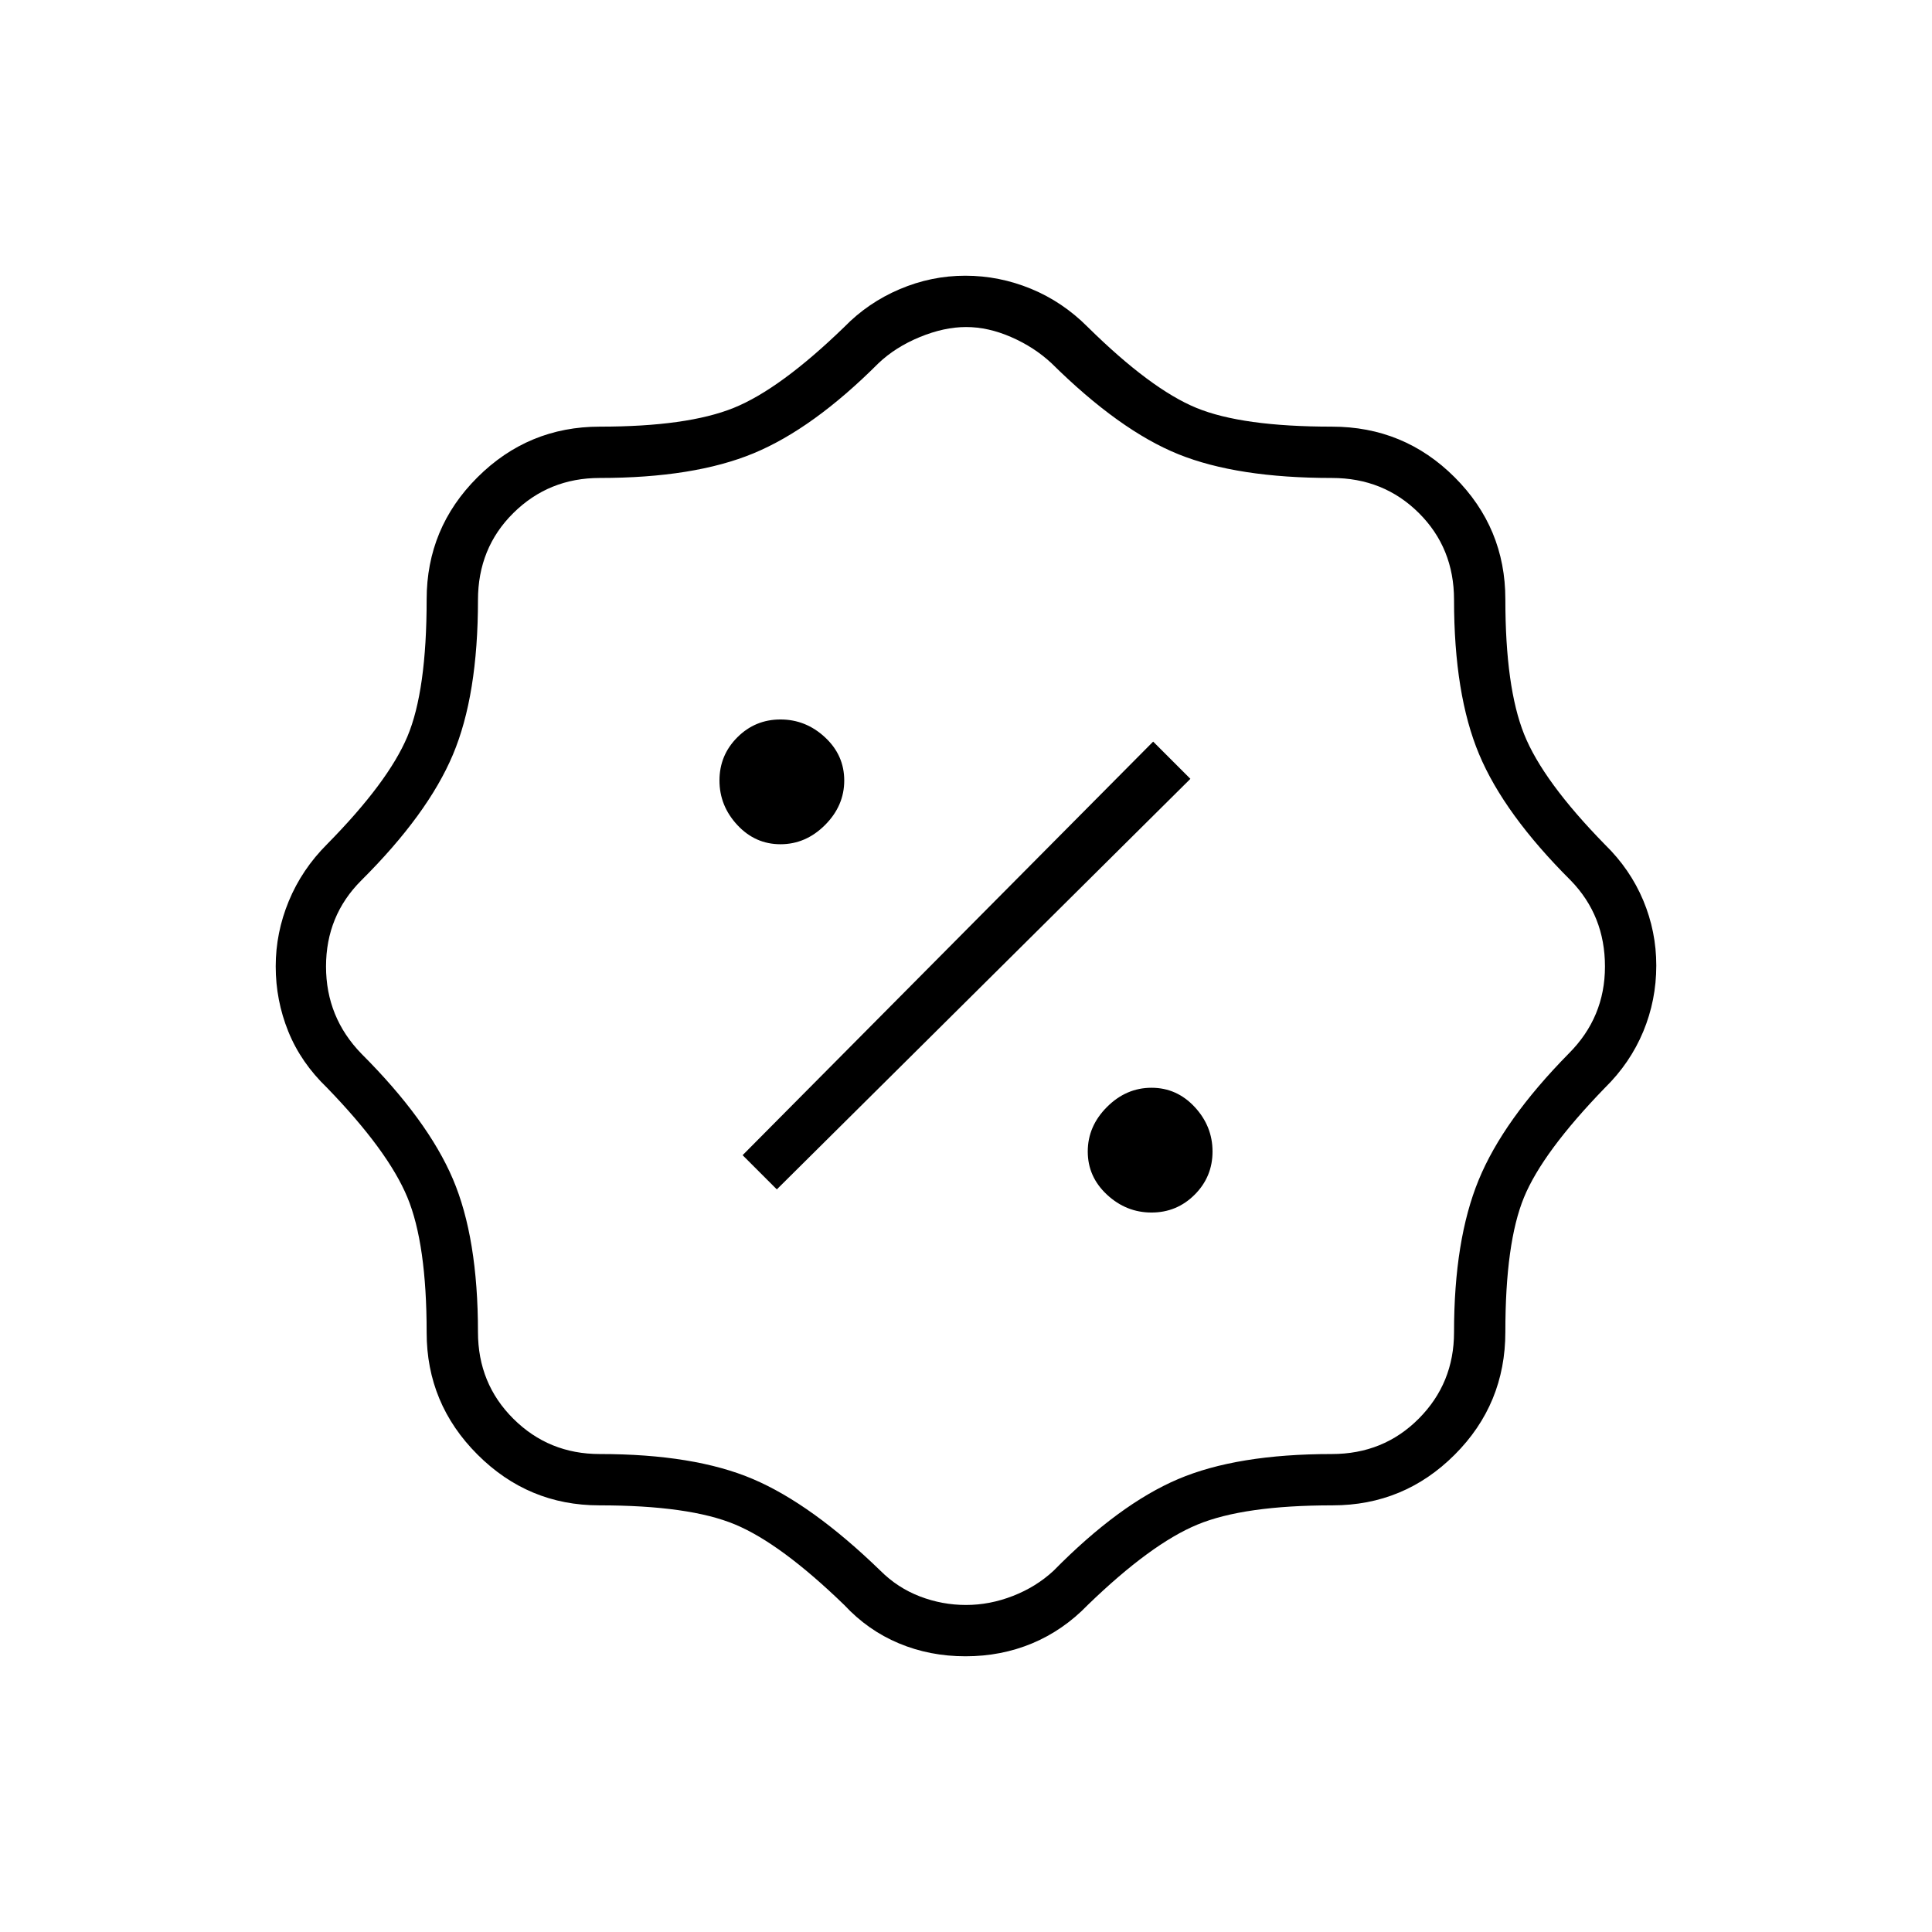 <svg xmlns="http://www.w3.org/2000/svg" height="24" viewBox="0 -960 960 960" width="24"><path d="M479.75-137q-17.75 0-33.12-6.44-15.37-6.43-27.13-19.06-31.5-30.5-54.25-40t-67.48-9.5q-35.27 0-60.52-25.25T212-297.87q0-44.07-9.57-67.17-9.58-23.1-39.93-54.46-13-12.5-19.25-27.97-6.25-15.48-6.25-32.36 0-16.7 6.5-32.43 6.5-15.74 19-28.24 30.35-30.81 39.93-53.51 9.57-22.71 9.57-68.12 0-35.54 25.25-60.7Q262.5-748 298.04-748q43.46 0 66.53-9.32 23.07-9.33 54.93-40.18 11.82-12.13 27.55-18.81 15.73-6.69 32.59-6.69 16.86 0 32.64 6.49 15.78 6.5 28.22 19.01 31.31 30.85 53.98 40.18 22.67 9.32 67.34 9.32 35.85 0 61.01 25.17Q748-697.67 748-662.23q0 43.73 9.32 67.05 9.33 23.32 40.18 54.86 12.51 12.22 19.01 27.7 6.49 15.49 6.49 32.38 0 17.24-6.49 32.84-6.5 15.6-19.01 27.9-31 32-40.25 54.5T748-298.18q0 35.85-25.17 61.01Q697.67-212 662.13-212q-44.07 0-67.17 9.57-23.1 9.58-54.46 39.93-12.18 12.61-27.59 19.06Q497.5-137 479.75-137Zm.25-25.5q11.83 0 23.35-4.5 11.53-4.5 20.15-12.5 32.5-33 61.8-45.5 29.3-12.5 76.47-12.5 25.73 0 43.23-17.61 17.5-17.6 17.5-42.89 0-45.9 12.25-75.7 12.25-29.8 44.75-62.8 18-18 18-43.25t-17-42.75q-33.09-32.98-45.54-62.71Q722.5-614.93 722.5-662q0-25.71-17.5-43.11-17.5-17.39-43.18-17.39-47.07 0-76.31-11.81-29.24-11.8-63.01-45.19-8.57-8-20.03-13-11.45-5-22.41-5-10.95 0-23.06 5-12.1 5-20.5 13-32.5 32.5-62.08 44.75T298-722.5q-25.29 0-42.89 17.39-17.61 17.4-17.61 43.29 0 47.27-12.46 76.83-12.45 29.55-45.54 62.49Q162-505 162-479.75t17.61 43.36Q212.5-403.5 225-374.23q12.5 29.28 12.5 76.12 0 25.61 17.61 43.11 17.6 17.5 42.89 17.5 46.94 0 76.14 12.44 29.2 12.45 63.29 45.49 8.57 8.57 19.66 12.82 11.08 4.25 22.91 4.25Zm92.18-195q12.57 0 21.45-8.88 8.87-8.87 8.87-21.44 0-12.58-8.87-22.13-8.88-9.55-21.45-9.55-12.58 0-22.13 9.55-9.55 9.55-9.55 22.13 0 12.57 9.55 21.44 9.55 8.88 22.13 8.88ZM386-369l205.5-204-18.5-18.5L369-386l17 17Zm1.82-171.5q12.58 0 22.13-9.55 9.55-9.55 9.55-22.13 0-12.57-9.55-21.45-9.55-8.87-22.13-8.87-12.57 0-21.44 8.87-8.88 8.88-8.88 21.45 0 12.58 8.88 22.13 8.87 9.55 21.44 9.55ZM480-480Z"/></svg>